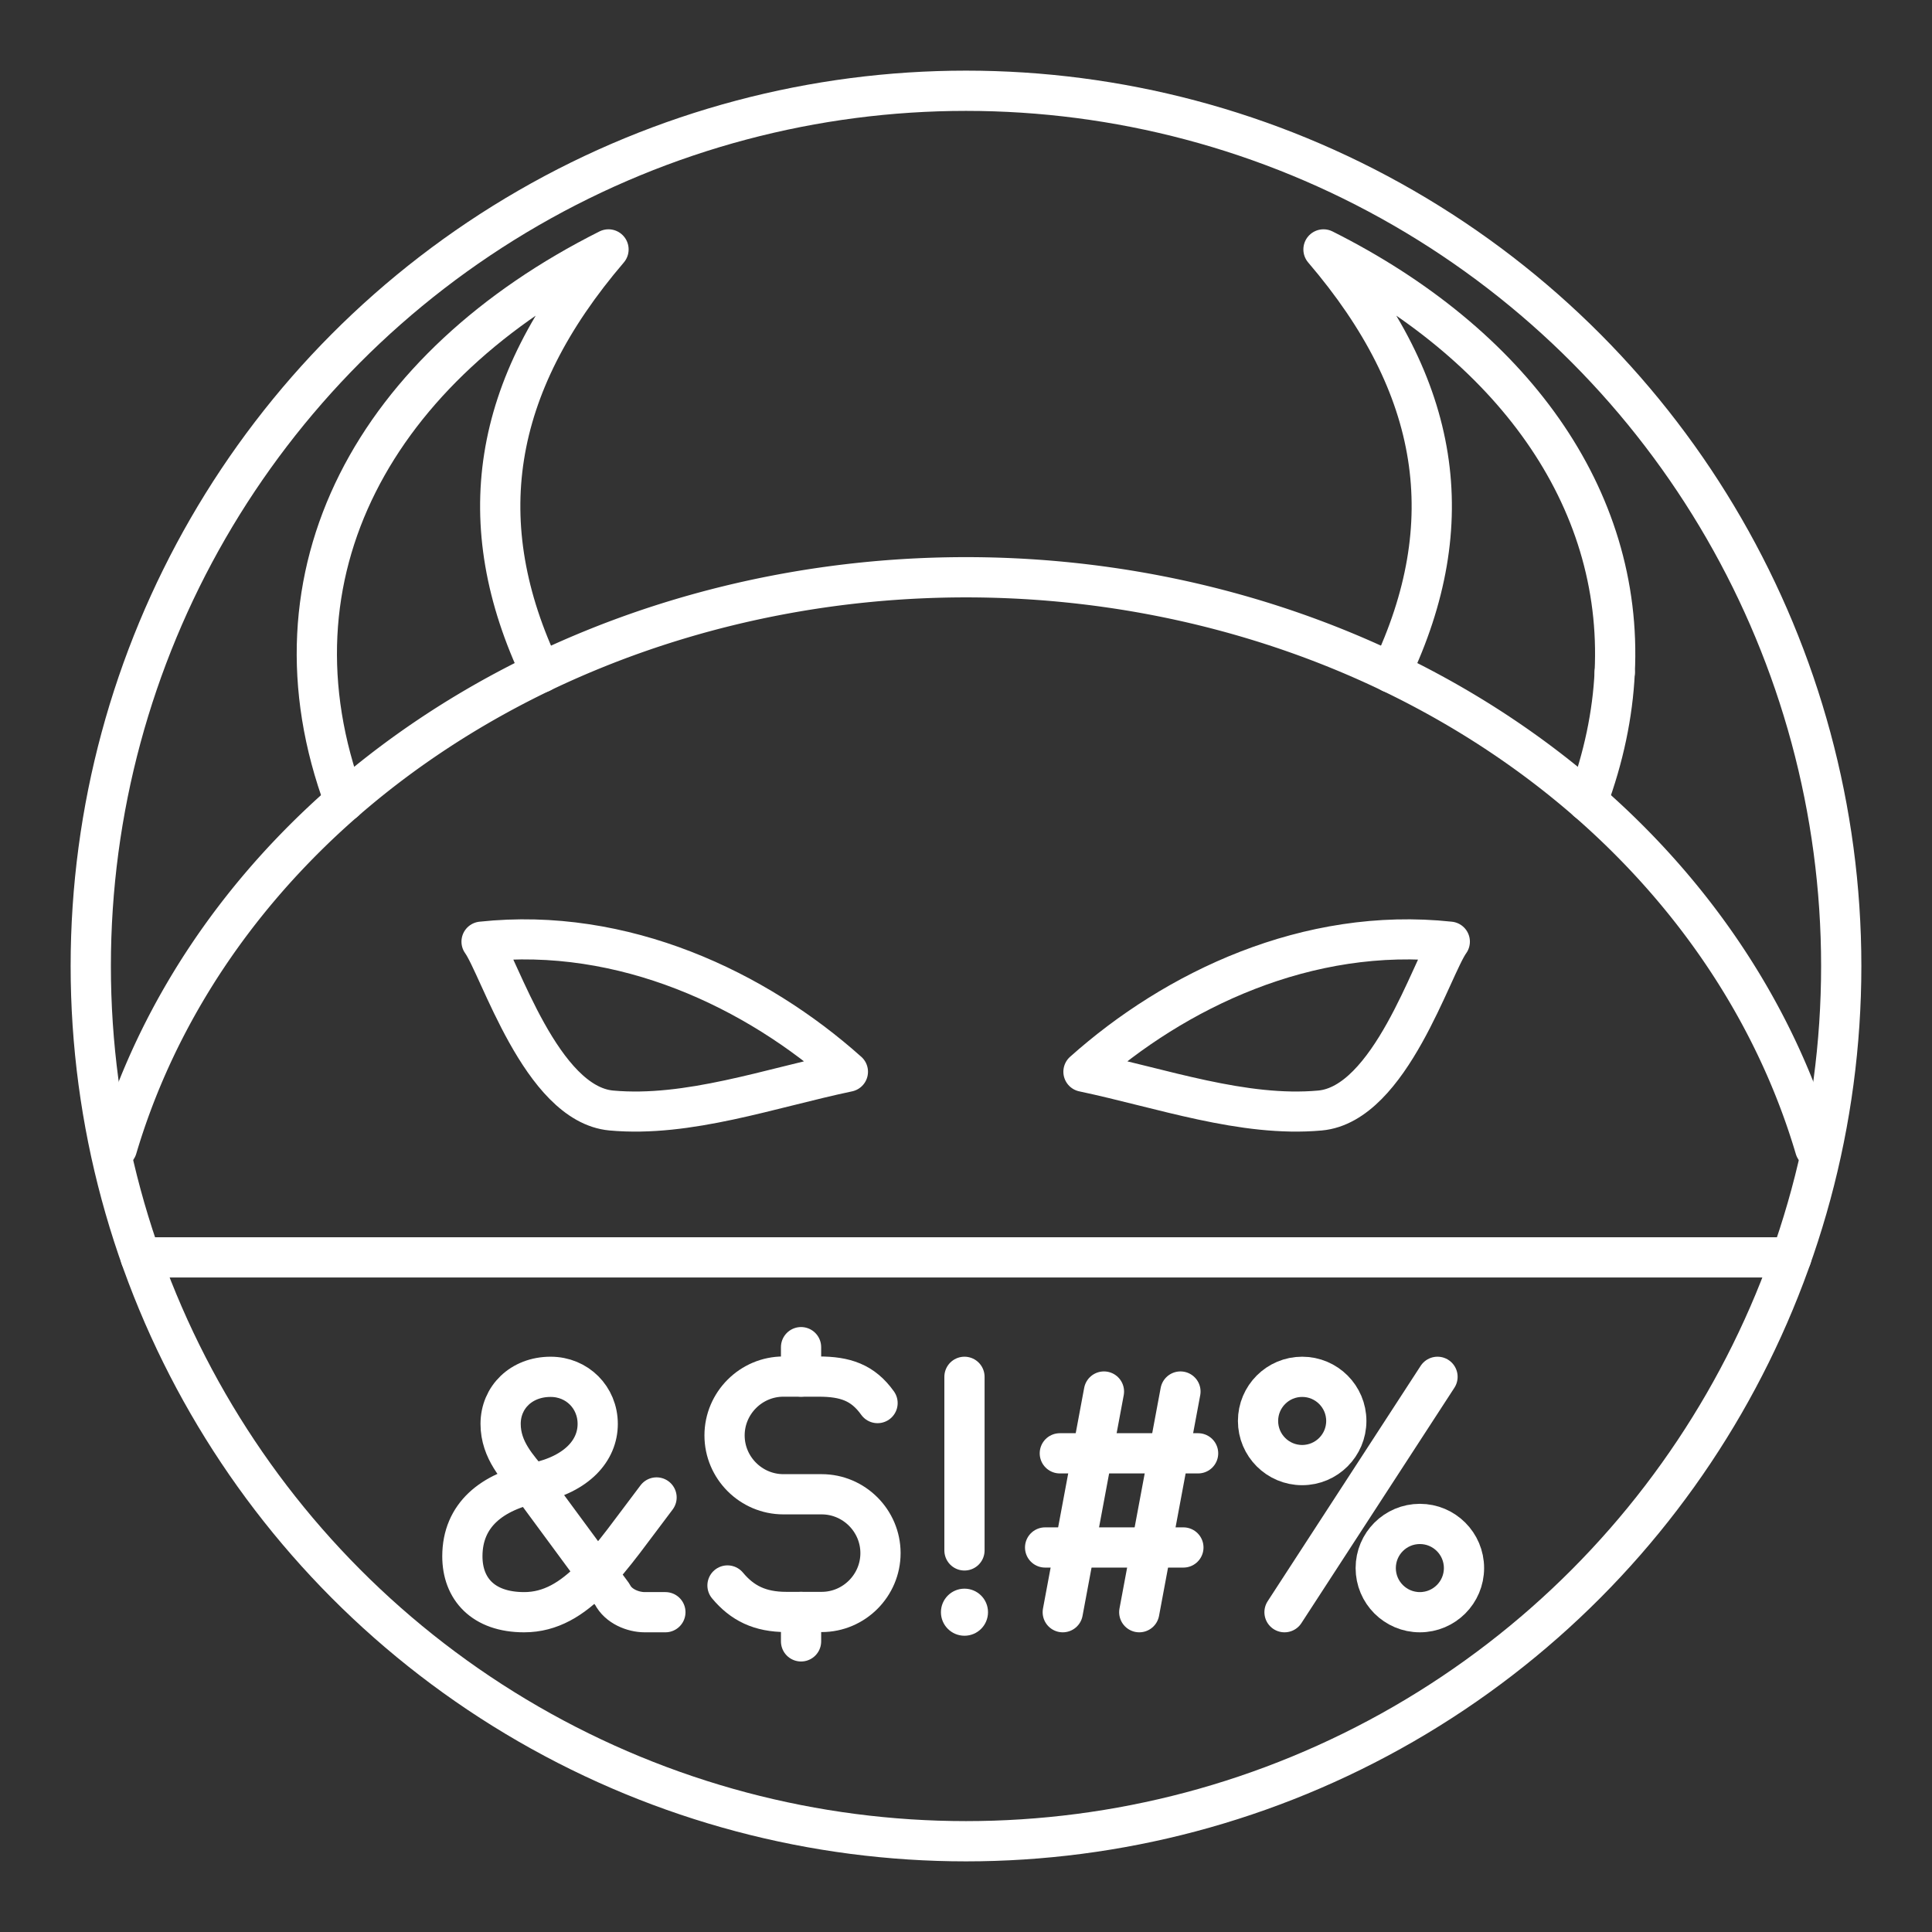 <?xml version="1.0" encoding="UTF-8"?>
<svg id="b" version="1.1" viewBox="0 0 48 48" xml:space="preserve" xmlns="http://www.w3.org/2000/svg"><rect x="0" y="0" width="48" height="48" fill="#333333" stroke="none"/><defs><style>.c{fill:none;stroke:#fff;stroke-linecap:round;stroke-linejoin:round;}</style><style>.a{fill:none;stroke:#fff;stroke-linecap:round;stroke-linejoin:round;}</style><style>.a{fill:none;stroke:#fff;stroke-linecap:round;stroke-linejoin:round;}</style></defs><circle cx="24" cy="24" r="21.745" fill="none" stroke="#fff" stroke-linecap="round" stroke-linejoin="round"/><path d="m2.906 28.521a21.78 18.881 0 0 1 21.094-14.179 21.78 18.881 0 0 1 21.096 14.186" fill="none" stroke="#fff" stroke-linecap="round" stroke-linejoin="round"/><path d="m13.443 16.71c-1.765-3.707-1.241-7.105 1.675-10.513-5.766 2.893-8.67 8.027-6.558 13.71" fill="none" stroke="#fff" stroke-linecap="round" stroke-linejoin="round"/><path d="m40.117 16.708c-0.051 1.038-0.272 2.108-0.677 3.199" fill="none" stroke="#fff" stroke-linecap="round" stroke-linejoin="round"/><path d="m34.557 16.71c1.765-3.707 1.241-7.105-1.675-10.513 4.66 2.338 7.451 6.139 7.235 10.512" fill="none" stroke="#fff" stroke-linecap="round" stroke-linejoin="round"/><path transform="matrix(.087 0 0 .087 21.904 23.015)" d="m-9.621 41.519c-22.369 4.719-45.64 13.056-67.555 11.072-20.081-1.817-31.923-41.087-37.089-48.226 40.629-4.365 78.529 13.824 104.64 37.154zm67.242 0c22.369 4.719 45.64 13.056 67.555 11.072 20.081-1.817 31.923-41.087 37.089-48.226-40.629-4.365-78.529 13.824-104.64 37.154z" fill="none" stroke="#fff" stroke-linejoin="round" stroke-width="11.448"/><g transform="matrix(.731 0 0 .731 -31.594 -18.937)" stroke-width="1.367">
		<circle class="st6" cx="76" cy="80.7" r=".8" fill="#fff"/>
		<line class="st5" x1="76" x2="76" y1="72.7" y2="78.6" fill="none" stroke="#fff" stroke-linecap="round" stroke-linejoin="round" stroke-miterlimit="10"/>
	</g><g transform="matrix(.731 0 0 .731 -87.532 -18.937)" fill="none" stroke="#fff" stroke-linecap="round" stroke-linejoin="round" stroke-miterlimit="10" stroke-width="1.367">
		<circle class="st5" cx="164" cy="74.2" r="1.5"/>
		<circle class="st5" cx="168" cy="79.2" r="1.5"/>
		<line class="st5" x1="163.4" x2="168.6" y1="80.7" y2="72.7"/>
	</g><g transform="matrix(.731 0 0 .731 -129.23 -18.937)" stroke-width="1.367">
		<g stroke-width="1.367">
			<g stroke-width="1.367">
				<path class="st5" d="m199.4 80.7h-0.7c-0.4 0-0.9-0.2-1.1-0.6l-2.8-3.8c-0.4-0.5-1-1.1-1-2s0.7-1.6 1.7-1.6c0.9 0 1.6 0.7 1.6 1.6s-0.7 1.7-2.1 2c-1.5 0.3-2.5 1.1-2.5 2.5 0 1.1 0.7 1.9 2.1 1.9 1.8 0 2.9-1.8 4.5-3.9" fill="none" stroke="#fff" stroke-linecap="round" stroke-linejoin="round" stroke-miterlimit="10" stroke-width="1.367"/>
			</g>
		</g>
	</g><g transform="matrix(.731 0 0 .731 -122.72 -18.937)" fill="none" stroke="#fff" stroke-linecap="round" stroke-linejoin="round" stroke-miterlimit="10" stroke-width="1.367">
		<line class="st5" x1="204" x2="205.4" y1="80.7" y2="73.2"/>
		<line class="st5" x1="206.6" x2="208" y1="80.7" y2="73.2"/>
		<line class="st5" x1="203.4" x2="208.1" y1="78.5" y2="78.5"/>
		<line class="st5" x1="203.9" x2="208.6" y1="75.3" y2="75.3"/>
	</g><g transform="matrix(.731 0 0 .731 -94.134 -30.639)" stroke-width="1.367">
		<g fill="none" stroke="#fff" stroke-linecap="round" stroke-linejoin="round" stroke-miterlimit="10" stroke-width="1.367">
			<path class="st5" d="m153.5 95.8c0.5 0.6 1.1 0.9 2 0.9h1.2c1.1 0 2-0.9 2-2s-0.9-2-2-2h-1.3c-1.1 0-2-0.9-2-2s0.9-2 2-2h1.2c0.9 0 1.5 0.2 2 0.9"/>
		
		
			<line class="st5" x1="156" x2="156" y1="88.7" y2="87.7"/>
			<line class="st5" x1="156" x2="156" y1="97.7" y2="96.7"/>
		</g>
	</g><path d="m3.495 31.239h41.01" fill="none" stroke="#fff" stroke-linecap="round" stroke-linejoin="round" stroke-width="1px"/></svg>
